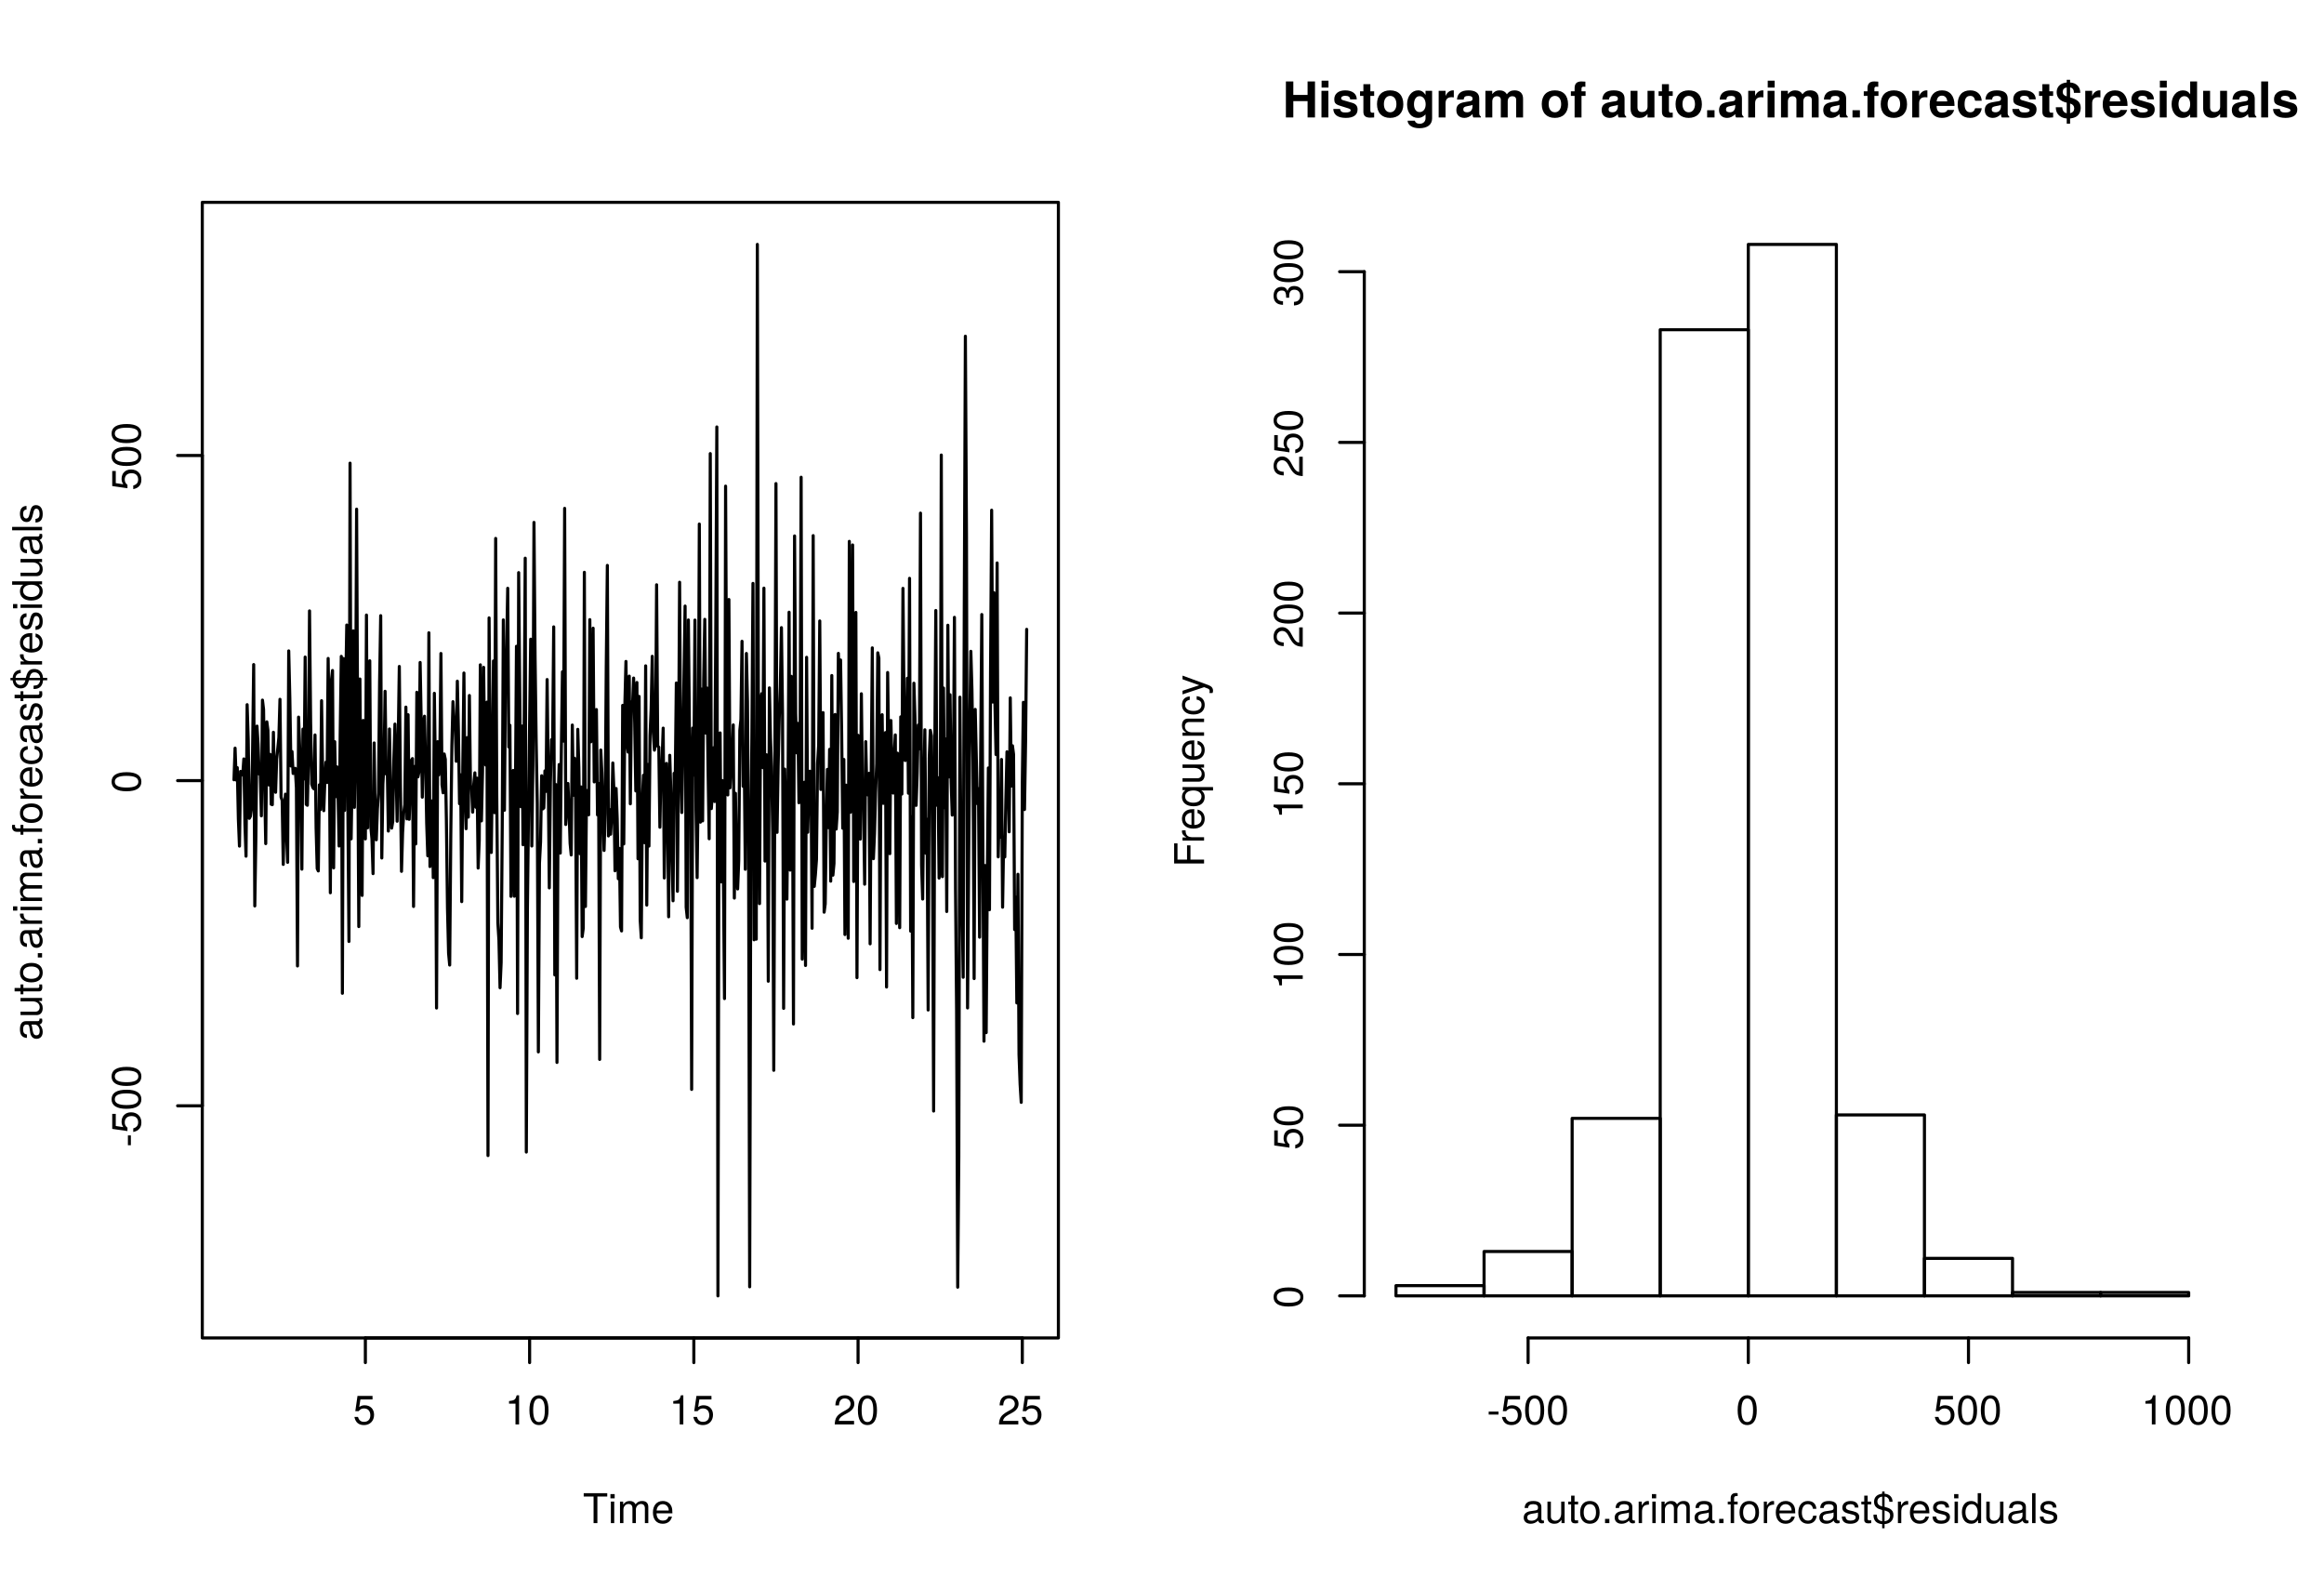 <?xml version="1.0" encoding="UTF-8"?>
<svg xmlns="http://www.w3.org/2000/svg" xmlns:xlink="http://www.w3.org/1999/xlink" width="563pt" height="385pt" viewBox="0 0 563 385" version="1.1">
<defs>
<g>
<symbol overflow="visible" id="glyph0-0">
<path style="stroke:none;" d=""/>
</symbol>
<symbol overflow="visible" id="glyph0-1">
<path style="stroke:none;" d="M 5.906 -6.438 L 5.906 -7.25 L 0.203 -7.25 L 0.203 -6.438 L 2.594 -6.438 L 2.594 0 L 3.516 0 L 3.516 -6.438 Z M 5.906 -6.438 "/>
</symbol>
<symbol overflow="visible" id="glyph0-2">
<path style="stroke:none;" d="M 1.516 0 L 1.516 -5.219 L 0.703 -5.219 L 0.703 0 Z M 1.625 -6 L 1.625 -7.031 L 0.594 -7.031 L 0.594 -6 Z M 1.625 -6 "/>
</symbol>
<symbol overflow="visible" id="glyph0-3">
<path style="stroke:none;" d="M 7.562 0 L 7.562 -3.906 C 7.562 -4.844 7.047 -5.359 6.078 -5.359 C 5.375 -5.359 4.953 -5.156 4.469 -4.562 C 4.156 -5.125 3.75 -5.359 3.062 -5.359 C 2.375 -5.359 1.906 -5.109 1.469 -4.484 L 1.469 -5.219 L 0.703 -5.219 L 0.703 0 L 1.531 0 L 1.531 -3.281 C 1.531 -4.031 2.078 -4.641 2.75 -4.641 C 3.375 -4.641 3.719 -4.266 3.719 -3.594 L 3.719 0 L 4.547 0 L 4.547 -3.281 C 4.547 -4.031 5.109 -4.641 5.781 -4.641 C 6.391 -4.641 6.734 -4.25 6.734 -3.594 L 6.734 0 Z M 7.562 0 "/>
</symbol>
<symbol overflow="visible" id="glyph0-4">
<path style="stroke:none;" d="M 5.109 -2.375 C 5.109 -3.125 5.047 -3.609 4.891 -3.984 C 4.562 -4.844 3.766 -5.359 2.781 -5.359 C 1.328 -5.359 0.391 -4.297 0.391 -2.578 C 0.391 -0.859 1.297 0.156 2.766 0.156 C 3.969 0.156 4.781 -0.531 5 -1.578 L 4.156 -1.578 C 3.938 -0.891 3.469 -0.609 2.797 -0.609 C 1.938 -0.609 1.281 -1.172 1.266 -2.375 Z M 4.219 -3.109 C 4.219 -3.109 4.219 -3.062 4.203 -3.047 L 1.281 -3.047 C 1.359 -3.969 1.938 -4.594 2.781 -4.594 C 3.594 -4.594 4.219 -3.922 4.219 -3.109 Z M 4.219 -3.109 "/>
</symbol>
<symbol overflow="visible" id="glyph0-5">
<path style="stroke:none;" d="M 5.109 -2.344 C 5.109 -3.734 4.188 -4.641 2.828 -4.641 C 2.328 -4.641 1.938 -4.516 1.516 -4.219 L 1.797 -6.047 L 4.734 -6.047 L 4.734 -6.906 L 1.094 -6.906 L 0.562 -3.219 L 1.375 -3.219 C 1.781 -3.703 2.125 -3.875 2.672 -3.875 C 3.609 -3.875 4.203 -3.266 4.203 -2.219 C 4.203 -1.203 3.625 -0.625 2.672 -0.625 C 1.906 -0.625 1.438 -1.016 1.219 -1.812 L 0.344 -1.812 C 0.641 -0.406 1.438 0.156 2.688 0.156 C 4.109 0.156 5.109 -0.844 5.109 -2.344 Z M 5.109 -2.344 "/>
</symbol>
<symbol overflow="visible" id="glyph0-6">
<path style="stroke:none;" d="M 3.453 0 L 3.453 -7.062 L 2.875 -7.062 C 2.562 -5.969 2.375 -5.828 1.016 -5.656 L 1.016 -5.031 L 2.578 -5.031 L 2.578 0 Z M 3.453 0 "/>
</symbol>
<symbol overflow="visible" id="glyph0-7">
<path style="stroke:none;" d="M 5.047 -3.391 C 5.047 -5.844 4.266 -7.062 2.734 -7.062 C 1.219 -7.062 0.422 -5.828 0.422 -3.453 C 0.422 -1.078 1.219 0.156 2.734 0.156 C 4.234 0.156 5.047 -1.078 5.047 -3.391 Z M 4.156 -3.469 C 4.156 -1.469 3.688 -0.578 2.719 -0.578 C 1.797 -0.578 1.328 -1.516 1.328 -3.438 C 1.328 -5.375 1.797 -6.281 2.734 -6.281 C 3.688 -6.281 4.156 -5.359 4.156 -3.469 Z M 4.156 -3.469 "/>
</symbol>
<symbol overflow="visible" id="glyph0-8">
<path style="stroke:none;" d="M 5.094 -4.984 C 5.094 -6.188 4.156 -7.062 2.828 -7.062 C 1.391 -7.062 0.547 -6.312 0.5 -4.609 L 1.375 -4.609 C 1.438 -5.797 1.938 -6.297 2.797 -6.297 C 3.594 -6.297 4.188 -5.719 4.188 -4.969 C 4.188 -4.406 3.859 -3.938 3.234 -3.578 L 2.312 -3.062 C 0.844 -2.219 0.422 -1.547 0.344 0 L 5.031 0 L 5.031 -0.859 L 1.328 -0.859 C 1.406 -1.438 1.734 -1.812 2.594 -2.312 L 3.594 -2.859 C 4.578 -3.391 5.094 -4.125 5.094 -4.984 Z M 5.094 -4.984 "/>
</symbol>
<symbol overflow="visible" id="glyph0-9">
<path style="stroke:none;" d="M 5.328 -0.016 L 5.328 -0.641 C 5.234 -0.625 5.203 -0.625 5.141 -0.625 C 4.859 -0.625 4.703 -0.781 4.703 -1.031 L 4.703 -3.938 C 4.703 -4.859 4.016 -5.359 2.734 -5.359 C 1.469 -5.359 0.703 -4.875 0.641 -3.672 L 1.484 -3.672 C 1.547 -4.312 1.938 -4.594 2.703 -4.594 C 3.453 -4.594 3.875 -4.312 3.875 -3.828 L 3.875 -3.609 C 3.875 -3.25 3.656 -3.109 3 -3.031 C 1.828 -2.875 1.656 -2.844 1.328 -2.703 C 0.734 -2.453 0.422 -1.984 0.422 -1.359 C 0.422 -0.406 1.078 0.156 2.125 0.156 C 2.797 0.156 3.438 -0.125 3.906 -0.609 C 3.984 -0.219 4.344 0.062 4.75 0.062 C 4.922 0.062 5.062 0.047 5.328 -0.016 Z M 3.875 -1.797 C 3.875 -1.062 3.109 -0.578 2.312 -0.578 C 1.656 -0.578 1.281 -0.812 1.281 -1.375 C 1.281 -1.922 1.656 -2.156 2.531 -2.297 C 3.406 -2.406 3.594 -2.453 3.875 -2.578 Z M 3.875 -1.797 "/>
</symbol>
<symbol overflow="visible" id="glyph0-10">
<path style="stroke:none;" d="M 4.797 0 L 4.797 -5.219 L 3.969 -5.219 L 3.969 -2.344 C 3.969 -1.281 3.406 -0.578 2.547 -0.578 C 1.891 -0.578 1.469 -0.969 1.469 -1.609 L 1.469 -5.219 L 0.641 -5.219 L 0.641 -1.281 C 0.641 -0.406 1.297 0.156 2.312 0.156 C 3.078 0.156 3.562 -0.125 4.047 -0.812 L 4.047 0 Z M 4.797 0 "/>
</symbol>
<symbol overflow="visible" id="glyph0-11">
<path style="stroke:none;" d="M 2.531 0 L 2.531 -0.703 C 2.422 -0.672 2.297 -0.656 2.125 -0.656 C 1.766 -0.656 1.672 -0.75 1.672 -1.125 L 1.672 -4.531 L 2.531 -4.531 L 2.531 -5.219 L 1.672 -5.219 L 1.672 -6.656 L 0.844 -6.656 L 0.844 -5.219 L 0.141 -5.219 L 0.141 -4.531 L 0.844 -4.531 L 0.844 -0.75 C 0.844 -0.234 1.203 0.062 1.844 0.062 C 2.047 0.062 2.25 0.047 2.531 0 Z M 2.531 0 "/>
</symbol>
<symbol overflow="visible" id="glyph0-12">
<path style="stroke:none;" d="M 5.078 -2.562 C 5.078 -4.375 4.203 -5.359 2.703 -5.359 C 1.25 -5.359 0.359 -4.359 0.359 -2.609 C 0.359 -0.859 1.234 0.156 2.719 0.156 C 4.188 0.156 5.078 -0.859 5.078 -2.562 Z M 4.203 -2.578 C 4.203 -1.359 3.641 -0.609 2.719 -0.609 C 1.797 -0.609 1.219 -1.344 1.219 -2.609 C 1.219 -3.859 1.797 -4.594 2.719 -4.594 C 3.656 -4.594 4.203 -3.875 4.203 -2.578 Z M 4.203 -2.578 "/>
</symbol>
<symbol overflow="visible" id="glyph0-13">
<path style="stroke:none;" d="M 1.906 0 L 1.906 -1.031 L 0.859 -1.031 L 0.859 0 Z M 1.906 0 "/>
</symbol>
<symbol overflow="visible" id="glyph0-14">
<path style="stroke:none;" d="M 3.188 -4.484 L 3.188 -5.328 C 3.062 -5.359 2.984 -5.359 2.875 -5.359 C 2.344 -5.359 1.938 -5.047 1.453 -4.266 L 1.453 -5.219 L 0.703 -5.219 L 0.703 0 L 1.516 0 L 1.516 -2.703 C 1.516 -3.875 1.906 -4.469 3.188 -4.484 Z M 3.188 -4.484 "/>
</symbol>
<symbol overflow="visible" id="glyph0-15">
<path style="stroke:none;" d="M 2.562 -4.531 L 2.562 -5.219 L 1.703 -5.219 L 1.703 -6.031 C 1.703 -6.375 1.906 -6.562 2.281 -6.562 C 2.344 -6.562 2.375 -6.562 2.562 -6.547 L 2.562 -7.234 C 2.375 -7.281 2.266 -7.281 2.094 -7.281 C 1.328 -7.281 0.875 -6.844 0.875 -6.094 L 0.875 -5.219 L 0.172 -5.219 L 0.172 -4.531 L 0.875 -4.531 L 0.875 0 L 1.703 0 L 1.703 -4.531 Z M 2.562 -4.531 "/>
</symbol>
<symbol overflow="visible" id="glyph0-16">
<path style="stroke:none;" d="M 4.75 -1.797 L 3.906 -1.797 C 3.766 -0.953 3.344 -0.609 2.641 -0.609 C 1.719 -0.609 1.172 -1.328 1.172 -2.562 C 1.172 -3.859 1.719 -4.594 2.625 -4.594 C 3.312 -4.594 3.75 -4.188 3.859 -3.469 L 4.688 -3.469 C 4.594 -4.734 3.797 -5.359 2.625 -5.359 C 1.219 -5.359 0.312 -4.297 0.312 -2.562 C 0.312 -0.875 1.203 0.156 2.625 0.156 C 3.859 0.156 4.641 -0.594 4.75 -1.797 Z M 4.75 -1.797 "/>
</symbol>
<symbol overflow="visible" id="glyph0-17">
<path style="stroke:none;" d="M 4.562 -1.469 C 4.562 -2.234 4.125 -2.625 3.094 -2.875 L 2.297 -3.062 C 1.625 -3.219 1.328 -3.438 1.328 -3.812 C 1.328 -4.297 1.766 -4.594 2.438 -4.594 C 3.109 -4.594 3.469 -4.312 3.484 -3.766 L 4.359 -3.766 C 4.344 -4.781 3.672 -5.359 2.469 -5.359 C 1.25 -5.359 0.469 -4.734 0.469 -3.766 C 0.469 -2.953 0.891 -2.562 2.125 -2.266 L 2.891 -2.078 C 3.469 -1.938 3.703 -1.766 3.703 -1.391 C 3.703 -0.906 3.219 -0.609 2.484 -0.609 C 1.734 -0.609 1.328 -0.797 1.219 -1.594 L 0.344 -1.594 C 0.375 -0.391 1.062 0.156 2.422 0.156 C 3.734 0.156 4.562 -0.453 4.562 -1.469 Z M 4.562 -1.469 "/>
</symbol>
<symbol overflow="visible" id="glyph0-18">
<path style="stroke:none;" d="M 5.156 -1.938 C 5.156 -2.641 4.891 -3.141 4.312 -3.469 C 4.047 -3.625 3.922 -3.672 3 -3.953 L 3 -6.422 C 3.672 -6.406 4.141 -5.891 4.156 -5.172 L 4.938 -5.172 C 4.938 -6.297 4.203 -7.031 3 -7.125 L 3 -7.656 L 2.422 -7.656 L 2.422 -7.125 C 1.141 -6.969 0.453 -6.266 0.453 -5.141 C 0.453 -4.516 0.703 -4.016 1.172 -3.688 C 1.422 -3.5 1.688 -3.391 2.422 -3.172 L 2.422 -0.453 C 1.984 -0.516 1.578 -0.719 1.359 -1.031 C 1.203 -1.25 1.188 -1.422 1.109 -2.062 L 0.328 -2.062 C 0.328 -2.016 0.312 -1.953 0.312 -1.906 C 0.312 -0.609 1.078 0.156 2.422 0.234 L 2.422 1.25 L 3 1.25 L 3 0.234 C 4.406 0.125 5.156 -0.688 5.156 -1.938 Z M 2.422 -4.031 C 1.625 -4.234 1.266 -4.625 1.266 -5.234 C 1.266 -5.891 1.688 -6.312 2.422 -6.422 Z M 4.344 -1.828 C 4.344 -1.109 3.891 -0.562 3 -0.453 L 3 -3.078 C 4.016 -2.781 4.344 -2.484 4.344 -1.828 Z M 4.344 -1.828 "/>
</symbol>
<symbol overflow="visible" id="glyph0-19">
<path style="stroke:none;" d="M 4.922 0 L 4.922 -7.25 L 4.094 -7.25 L 4.094 -4.562 C 3.75 -5.094 3.188 -5.359 2.5 -5.359 C 1.141 -5.359 0.266 -4.312 0.266 -2.656 C 0.266 -0.891 1.125 0.156 2.531 0.156 C 3.25 0.156 3.75 -0.125 4.188 -0.766 L 4.188 0 Z M 4.094 -2.594 C 4.094 -1.391 3.516 -0.625 2.641 -0.625 C 1.734 -0.625 1.125 -1.391 1.125 -2.609 C 1.125 -3.828 1.734 -4.594 2.641 -4.594 C 3.531 -4.594 4.094 -3.797 4.094 -2.594 Z M 4.094 -2.594 "/>
</symbol>
<symbol overflow="visible" id="glyph0-20">
<path style="stroke:none;" d="M 1.5 0 L 1.5 -7.25 L 0.672 -7.25 L 0.672 0 Z M 1.5 0 "/>
</symbol>
<symbol overflow="visible" id="glyph0-21">
<path style="stroke:none;" d="M 2.828 -2.391 L 2.828 -3.109 L 0.453 -3.109 L 0.453 -2.391 Z M 2.828 -2.391 "/>
</symbol>
<symbol overflow="visible" id="glyph1-0">
<path style="stroke:none;" d=""/>
</symbol>
<symbol overflow="visible" id="glyph1-1">
<path style="stroke:none;" d="M -0.016 -5.328 L -0.641 -5.328 C -0.625 -5.234 -0.625 -5.203 -0.625 -5.141 C -0.625 -4.859 -0.781 -4.703 -1.031 -4.703 L -3.938 -4.703 C -4.859 -4.703 -5.359 -4.016 -5.359 -2.734 C -5.359 -1.469 -4.875 -0.703 -3.672 -0.641 L -3.672 -1.484 C -4.312 -1.547 -4.594 -1.938 -4.594 -2.703 C -4.594 -3.453 -4.312 -3.875 -3.828 -3.875 L -3.609 -3.875 C -3.25 -3.875 -3.109 -3.656 -3.031 -3 C -2.875 -1.828 -2.844 -1.656 -2.703 -1.328 C -2.453 -0.734 -1.984 -0.422 -1.359 -0.422 C -0.406 -0.422 0.156 -1.078 0.156 -2.125 C 0.156 -2.797 -0.125 -3.438 -0.609 -3.906 C -0.219 -3.984 0.062 -4.344 0.062 -4.75 C 0.062 -4.922 0.047 -5.062 -0.016 -5.328 Z M -1.797 -3.875 C -1.062 -3.875 -0.578 -3.109 -0.578 -2.312 C -0.578 -1.656 -0.812 -1.281 -1.375 -1.281 C -1.922 -1.281 -2.156 -1.656 -2.297 -2.531 C -2.406 -3.406 -2.453 -3.594 -2.578 -3.875 Z M -1.797 -3.875 "/>
</symbol>
<symbol overflow="visible" id="glyph1-2">
<path style="stroke:none;" d="M 0 -4.797 L -5.219 -4.797 L -5.219 -3.969 L -2.344 -3.969 C -1.281 -3.969 -0.578 -3.406 -0.578 -2.547 C -0.578 -1.891 -0.969 -1.469 -1.609 -1.469 L -5.219 -1.469 L -5.219 -0.641 L -1.281 -0.641 C -0.406 -0.641 0.156 -1.297 0.156 -2.312 C 0.156 -3.078 -0.125 -3.562 -0.812 -4.047 L 0 -4.047 Z M 0 -4.797 "/>
</symbol>
<symbol overflow="visible" id="glyph1-3">
<path style="stroke:none;" d="M 0 -2.531 L -0.703 -2.531 C -0.672 -2.422 -0.656 -2.297 -0.656 -2.125 C -0.656 -1.766 -0.75 -1.672 -1.125 -1.672 L -4.531 -1.672 L -4.531 -2.531 L -5.219 -2.531 L -5.219 -1.672 L -6.656 -1.672 L -6.656 -0.844 L -5.219 -0.844 L -5.219 -0.141 L -4.531 -0.141 L -4.531 -0.844 L -0.75 -0.844 C -0.234 -0.844 0.062 -1.203 0.062 -1.844 C 0.062 -2.047 0.047 -2.25 0 -2.531 Z M 0 -2.531 "/>
</symbol>
<symbol overflow="visible" id="glyph1-4">
<path style="stroke:none;" d="M -2.562 -5.078 C -4.375 -5.078 -5.359 -4.203 -5.359 -2.703 C -5.359 -1.25 -4.359 -0.359 -2.609 -0.359 C -0.859 -0.359 0.156 -1.234 0.156 -2.719 C 0.156 -4.188 -0.859 -5.078 -2.562 -5.078 Z M -2.578 -4.203 C -1.359 -4.203 -0.609 -3.641 -0.609 -2.719 C -0.609 -1.797 -1.344 -1.219 -2.609 -1.219 C -3.859 -1.219 -4.594 -1.797 -4.594 -2.719 C -4.594 -3.656 -3.875 -4.203 -2.578 -4.203 Z M -2.578 -4.203 "/>
</symbol>
<symbol overflow="visible" id="glyph1-5">
<path style="stroke:none;" d="M 0 -1.906 L -1.031 -1.906 L -1.031 -0.859 L 0 -0.859 Z M 0 -1.906 "/>
</symbol>
<symbol overflow="visible" id="glyph1-6">
<path style="stroke:none;" d="M -4.484 -3.188 L -5.328 -3.188 C -5.359 -3.062 -5.359 -2.984 -5.359 -2.875 C -5.359 -2.344 -5.047 -1.938 -4.266 -1.453 L -5.219 -1.453 L -5.219 -0.703 L 0 -0.703 L 0 -1.516 L -2.703 -1.516 C -3.875 -1.516 -4.469 -1.906 -4.484 -3.188 Z M -4.484 -3.188 "/>
</symbol>
<symbol overflow="visible" id="glyph1-7">
<path style="stroke:none;" d="M 0 -1.516 L -5.219 -1.516 L -5.219 -0.703 L 0 -0.703 Z M -6 -1.625 L -7.031 -1.625 L -7.031 -0.594 L -6 -0.594 Z M -6 -1.625 "/>
</symbol>
<symbol overflow="visible" id="glyph1-8">
<path style="stroke:none;" d="M 0 -7.562 L -3.906 -7.562 C -4.844 -7.562 -5.359 -7.047 -5.359 -6.078 C -5.359 -5.375 -5.156 -4.953 -4.562 -4.469 C -5.125 -4.156 -5.359 -3.75 -5.359 -3.062 C -5.359 -2.375 -5.109 -1.906 -4.484 -1.469 L -5.219 -1.469 L -5.219 -0.703 L 0 -0.703 L 0 -1.531 L -3.281 -1.531 C -4.031 -1.531 -4.641 -2.078 -4.641 -2.75 C -4.641 -3.375 -4.266 -3.719 -3.594 -3.719 L 0 -3.719 L 0 -4.547 L -3.281 -4.547 C -4.031 -4.547 -4.641 -5.109 -4.641 -5.781 C -4.641 -6.391 -4.25 -6.734 -3.594 -6.734 L 0 -6.734 Z M 0 -7.562 "/>
</symbol>
<symbol overflow="visible" id="glyph1-9">
<path style="stroke:none;" d="M -4.531 -2.562 L -5.219 -2.562 L -5.219 -1.703 L -6.031 -1.703 C -6.375 -1.703 -6.562 -1.906 -6.562 -2.281 C -6.562 -2.344 -6.562 -2.375 -6.547 -2.562 L -7.234 -2.562 C -7.281 -2.375 -7.281 -2.266 -7.281 -2.094 C -7.281 -1.328 -6.844 -0.875 -6.094 -0.875 L -5.219 -0.875 L -5.219 -0.172 L -4.531 -0.172 L -4.531 -0.875 L 0 -0.875 L 0 -1.703 L -4.531 -1.703 Z M -4.531 -2.562 "/>
</symbol>
<symbol overflow="visible" id="glyph1-10">
<path style="stroke:none;" d="M -2.375 -5.109 C -3.125 -5.109 -3.609 -5.047 -3.984 -4.891 C -4.844 -4.562 -5.359 -3.766 -5.359 -2.781 C -5.359 -1.328 -4.297 -0.391 -2.578 -0.391 C -0.859 -0.391 0.156 -1.297 0.156 -2.766 C 0.156 -3.969 -0.531 -4.781 -1.578 -5 L -1.578 -4.156 C -0.891 -3.938 -0.609 -3.469 -0.609 -2.797 C -0.609 -1.938 -1.172 -1.281 -2.375 -1.266 Z M -3.109 -4.219 C -3.109 -4.219 -3.062 -4.219 -3.047 -4.203 L -3.047 -1.281 C -3.969 -1.359 -4.594 -1.938 -4.594 -2.781 C -4.594 -3.594 -3.922 -4.219 -3.109 -4.219 Z M -3.109 -4.219 "/>
</symbol>
<symbol overflow="visible" id="glyph1-11">
<path style="stroke:none;" d="M -1.797 -4.75 L -1.797 -3.906 C -0.953 -3.766 -0.609 -3.344 -0.609 -2.641 C -0.609 -1.719 -1.328 -1.172 -2.562 -1.172 C -3.859 -1.172 -4.594 -1.719 -4.594 -2.625 C -4.594 -3.312 -4.188 -3.75 -3.469 -3.859 L -3.469 -4.688 C -4.734 -4.594 -5.359 -3.797 -5.359 -2.625 C -5.359 -1.219 -4.297 -0.312 -2.562 -0.312 C -0.875 -0.312 0.156 -1.203 0.156 -2.625 C 0.156 -3.859 -0.594 -4.641 -1.797 -4.75 Z M -1.797 -4.75 "/>
</symbol>
<symbol overflow="visible" id="glyph1-12">
<path style="stroke:none;" d="M -1.469 -4.562 C -2.234 -4.562 -2.625 -4.125 -2.875 -3.094 L -3.062 -2.297 C -3.219 -1.625 -3.438 -1.328 -3.812 -1.328 C -4.297 -1.328 -4.594 -1.766 -4.594 -2.438 C -4.594 -3.109 -4.312 -3.469 -3.766 -3.484 L -3.766 -4.359 C -4.781 -4.344 -5.359 -3.672 -5.359 -2.469 C -5.359 -1.25 -4.734 -0.469 -3.766 -0.469 C -2.953 -0.469 -2.562 -0.891 -2.266 -2.125 L -2.078 -2.891 C -1.938 -3.469 -1.766 -3.703 -1.391 -3.703 C -0.906 -3.703 -0.609 -3.219 -0.609 -2.484 C -0.609 -1.734 -0.797 -1.328 -1.594 -1.219 L -1.594 -0.344 C -0.391 -0.375 0.156 -1.062 0.156 -2.422 C 0.156 -3.734 -0.453 -4.562 -1.469 -4.562 Z M -1.469 -4.562 "/>
</symbol>
<symbol overflow="visible" id="glyph1-13">
<path style="stroke:none;" d="M -1.938 -5.156 C -2.641 -5.156 -3.141 -4.891 -3.469 -4.312 C -3.625 -4.047 -3.672 -3.922 -3.953 -3 L -6.422 -3 C -6.406 -3.672 -5.891 -4.141 -5.172 -4.156 L -5.172 -4.938 C -6.297 -4.938 -7.031 -4.203 -7.125 -3 L -7.656 -3 L -7.656 -2.422 L -7.125 -2.422 C -6.969 -1.141 -6.266 -0.453 -5.141 -0.453 C -4.516 -0.453 -4.016 -0.703 -3.688 -1.172 C -3.5 -1.422 -3.391 -1.688 -3.172 -2.422 L -0.453 -2.422 C -0.516 -1.984 -0.719 -1.578 -1.031 -1.359 C -1.25 -1.203 -1.422 -1.188 -2.062 -1.109 L -2.062 -0.328 C -2.016 -0.328 -1.953 -0.312 -1.906 -0.312 C -0.609 -0.312 0.156 -1.078 0.234 -2.422 L 1.25 -2.422 L 1.25 -3 L 0.234 -3 C 0.125 -4.406 -0.688 -5.156 -1.938 -5.156 Z M -4.031 -2.422 C -4.234 -1.625 -4.625 -1.266 -5.234 -1.266 C -5.891 -1.266 -6.312 -1.688 -6.422 -2.422 Z M -1.828 -4.344 C -1.109 -4.344 -0.562 -3.891 -0.453 -3 L -3.078 -3 C -2.781 -4.016 -2.484 -4.344 -1.828 -4.344 Z M -1.828 -4.344 "/>
</symbol>
<symbol overflow="visible" id="glyph1-14">
<path style="stroke:none;" d="M 0 -4.922 L -7.25 -4.922 L -7.25 -4.094 L -4.562 -4.094 C -5.094 -3.75 -5.359 -3.188 -5.359 -2.5 C -5.359 -1.141 -4.312 -0.266 -2.656 -0.266 C -0.891 -0.266 0.156 -1.125 0.156 -2.531 C 0.156 -3.25 -0.125 -3.75 -0.766 -4.188 L 0 -4.188 Z M -2.594 -4.094 C -1.391 -4.094 -0.625 -3.516 -0.625 -2.641 C -0.625 -1.734 -1.391 -1.125 -2.609 -1.125 C -3.828 -1.125 -4.594 -1.734 -4.594 -2.641 C -4.594 -3.531 -3.797 -4.094 -2.594 -4.094 Z M -2.594 -4.094 "/>
</symbol>
<symbol overflow="visible" id="glyph1-15">
<path style="stroke:none;" d="M 0 -1.5 L -7.25 -1.5 L -7.25 -0.672 L 0 -0.672 Z M 0 -1.5 "/>
</symbol>
<symbol overflow="visible" id="glyph1-16">
<path style="stroke:none;" d="M -2.391 -2.828 L -3.109 -2.828 L -3.109 -0.453 L -2.391 -0.453 Z M -2.391 -2.828 "/>
</symbol>
<symbol overflow="visible" id="glyph1-17">
<path style="stroke:none;" d="M -2.344 -5.109 C -3.734 -5.109 -4.641 -4.188 -4.641 -2.828 C -4.641 -2.328 -4.516 -1.938 -4.219 -1.516 L -6.047 -1.797 L -6.047 -4.734 L -6.906 -4.734 L -6.906 -1.094 L -3.219 -0.562 L -3.219 -1.375 C -3.703 -1.781 -3.875 -2.125 -3.875 -2.672 C -3.875 -3.609 -3.266 -4.203 -2.219 -4.203 C -1.203 -4.203 -0.625 -3.625 -0.625 -2.672 C -0.625 -1.906 -1.016 -1.438 -1.812 -1.219 L -1.812 -0.344 C -0.406 -0.641 0.156 -1.438 0.156 -2.688 C 0.156 -4.109 -0.844 -5.109 -2.344 -5.109 Z M -2.344 -5.109 "/>
</symbol>
<symbol overflow="visible" id="glyph1-18">
<path style="stroke:none;" d="M -3.391 -5.047 C -5.844 -5.047 -7.062 -4.266 -7.062 -2.734 C -7.062 -1.219 -5.828 -0.422 -3.453 -0.422 C -1.078 -0.422 0.156 -1.219 0.156 -2.734 C 0.156 -4.234 -1.078 -5.047 -3.391 -5.047 Z M -3.469 -4.156 C -1.469 -4.156 -0.578 -3.688 -0.578 -2.719 C -0.578 -1.797 -1.516 -1.328 -3.438 -1.328 C -5.375 -1.328 -6.281 -1.797 -6.281 -2.734 C -6.281 -3.688 -5.359 -4.156 -3.469 -4.156 Z M -3.469 -4.156 "/>
</symbol>
<symbol overflow="visible" id="glyph1-19">
<path style="stroke:none;" d="M -6.438 -5.766 L -7.25 -5.766 L -7.25 -0.891 L 0 -0.891 L 0 -1.828 L -3.297 -1.828 L -3.297 -5.281 L -4.125 -5.281 L -4.125 -1.828 L -6.438 -1.828 Z M -6.438 -5.766 "/>
</symbol>
<symbol overflow="visible" id="glyph1-20">
<path style="stroke:none;" d="M 2.172 -4.922 L -5.219 -4.922 L -5.219 -4.188 L -4.516 -4.188 C -5.062 -3.797 -5.359 -3.219 -5.359 -2.531 C -5.359 -1.156 -4.281 -0.266 -2.547 -0.266 C -0.859 -0.266 0.156 -1.109 0.156 -2.484 C 0.156 -3.219 -0.109 -3.719 -0.672 -4.094 L 2.172 -4.094 Z M -2.578 -4.094 C -1.391 -4.094 -0.625 -3.516 -0.625 -2.641 C -0.625 -1.734 -1.391 -1.125 -2.609 -1.125 C -3.812 -1.125 -4.594 -1.734 -4.594 -2.641 C -4.594 -3.531 -3.797 -4.094 -2.578 -4.094 Z M -2.578 -4.094 "/>
</symbol>
<symbol overflow="visible" id="glyph1-21">
<path style="stroke:none;" d="M 0 -4.844 L -3.938 -4.844 C -4.812 -4.844 -5.359 -4.203 -5.359 -3.188 C -5.359 -2.422 -5.062 -1.922 -4.344 -1.469 L -5.219 -1.469 L -5.219 -0.703 L 0 -0.703 L 0 -1.516 L -2.875 -1.516 C -3.938 -1.516 -4.641 -2.094 -4.641 -2.953 C -4.641 -3.609 -4.234 -4.016 -3.609 -4.016 L 0 -4.016 Z M 0 -4.844 "/>
</symbol>
<symbol overflow="visible" id="glyph1-22">
<path style="stroke:none;" d="M -5.219 -4.75 L -5.219 -3.859 L -1.156 -2.422 L -5.219 -1.078 L -5.219 -0.203 L 0.016 -1.953 L 0.844 -1.641 C 1.219 -1.5 1.359 -1.328 1.359 -0.969 C 1.359 -0.859 1.328 -0.719 1.297 -0.531 L 2.047 -0.531 C 2.125 -0.703 2.172 -0.875 2.172 -1.094 C 2.172 -1.688 1.844 -2.156 1.094 -2.438 Z M -5.219 -4.75 "/>
</symbol>
<symbol overflow="visible" id="glyph1-23">
<path style="stroke:none;" d="M 0 -3.453 L -7.062 -3.453 L -7.062 -2.875 C -5.969 -2.562 -5.828 -2.375 -5.656 -1.016 L -5.031 -1.016 L -5.031 -2.578 L 0 -2.578 Z M 0 -3.453 "/>
</symbol>
<symbol overflow="visible" id="glyph1-24">
<path style="stroke:none;" d="M -4.984 -5.094 C -6.188 -5.094 -7.062 -4.156 -7.062 -2.828 C -7.062 -1.391 -6.312 -0.547 -4.609 -0.5 L -4.609 -1.375 C -5.797 -1.438 -6.297 -1.938 -6.297 -2.797 C -6.297 -3.594 -5.719 -4.188 -4.969 -4.188 C -4.406 -4.188 -3.938 -3.859 -3.578 -3.234 L -3.062 -2.312 C -2.219 -0.844 -1.547 -0.422 0 -0.344 L 0 -5.031 L -0.859 -5.031 L -0.859 -1.328 C -1.438 -1.406 -1.812 -1.734 -2.312 -2.594 L -2.859 -3.594 C -3.391 -4.578 -4.125 -5.094 -4.984 -5.094 Z M -4.984 -5.094 "/>
</symbol>
<symbol overflow="visible" id="glyph1-25">
<path style="stroke:none;" d="M -2.047 -5.031 C -2.906 -5.031 -3.406 -4.688 -3.688 -3.844 C -3.953 -4.5 -4.406 -4.828 -5.109 -4.828 C -6.328 -4.828 -7.062 -4.016 -7.062 -2.672 C -7.062 -1.25 -6.281 -0.5 -4.781 -0.469 L -4.781 -1.344 C -5.828 -1.359 -6.297 -1.797 -6.297 -2.688 C -6.297 -3.469 -5.828 -3.938 -5.094 -3.938 C -4.328 -3.938 -4.016 -3.609 -4.016 -2.203 L -3.281 -2.203 L -3.281 -2.672 C -3.281 -3.641 -2.828 -4.141 -2.047 -4.141 C -1.156 -4.141 -0.625 -3.594 -0.625 -2.672 C -0.625 -1.719 -1.109 -1.25 -2.125 -1.188 L -2.125 -0.312 C -0.562 -0.422 0.156 -1.203 0.156 -2.641 C 0.156 -4.094 -0.719 -5.031 -2.047 -5.031 Z M -2.047 -5.031 "/>
</symbol>
<symbol overflow="visible" id="glyph2-0">
<path style="stroke:none;" d=""/>
</symbol>
<symbol overflow="visible" id="glyph2-1">
<path style="stroke:none;" d="M 7.859 0 L 7.859 -8.719 L 6.062 -8.719 L 6.062 -5.453 L 2.609 -5.453 L 2.609 -8.719 L 0.812 -8.719 L 0.812 0 L 2.609 0 L 2.609 -3.953 L 6.062 -3.953 L 6.062 0 Z M 7.859 0 "/>
</symbol>
<symbol overflow="visible" id="glyph2-2">
<path style="stroke:none;" d="M 2.469 0 L 2.469 -6.453 L 0.797 -6.453 L 0.797 0 Z M 2.5 -7.234 L 2.5 -8.906 L 0.828 -8.906 L 0.828 -7.234 Z M 2.5 -7.234 "/>
</symbol>
<symbol overflow="visible" id="glyph2-3">
<path style="stroke:none;" d="M 6.219 -1.906 L 6.219 -2 C 6.219 -2.734 5.797 -3.281 4.953 -3.531 L 2.828 -4.141 C 2.359 -4.281 2.25 -4.391 2.25 -4.656 C 2.25 -5.016 2.625 -5.25 3.219 -5.25 C 4.016 -5.25 4.406 -4.953 4.422 -4.375 L 6.031 -4.375 C 6.016 -5.734 4.953 -6.562 3.234 -6.562 C 1.594 -6.562 0.578 -5.734 0.578 -4.406 C 0.578 -3.625 0.781 -3.188 1.984 -2.828 L 3.984 -2.203 C 4.406 -2.062 4.547 -1.938 4.547 -1.75 C 4.547 -1.359 4.078 -1.203 3.297 -1.203 C 2.531 -1.203 2.125 -1.344 1.984 -2.047 L 0.344 -2.047 C 0.391 -0.641 1.438 0.109 3.391 0.109 C 5.219 0.109 6.219 -0.609 6.219 -1.906 Z M 6.219 -1.906 "/>
</symbol>
<symbol overflow="visible" id="glyph2-4">
<path style="stroke:none;" d="M 3.594 0 L 3.594 -1.172 C 3.438 -1.141 3.328 -1.141 3.219 -1.141 C 2.766 -1.141 2.672 -1.266 2.672 -1.844 L 2.672 -5.219 L 3.594 -5.219 L 3.594 -6.328 L 2.672 -6.328 L 2.672 -8.062 L 0.984 -8.062 L 0.984 -6.328 L 0.172 -6.328 L 0.172 -5.219 L 0.984 -5.219 L 0.984 -1.391 C 0.984 -0.375 1.531 0.047 2.625 0.047 C 3 0.047 3.297 0.016 3.594 0 Z M 3.594 0 "/>
</symbol>
<symbol overflow="visible" id="glyph2-5">
<path style="stroke:none;" d="M 6.797 -3.172 C 6.797 -5.359 5.625 -6.562 3.594 -6.562 C 1.625 -6.562 0.422 -5.344 0.422 -3.234 C 0.422 -1.094 1.625 0.109 3.609 0.109 C 5.562 0.109 6.797 -1.109 6.797 -3.172 Z M 5.125 -3.203 C 5.125 -2 4.5 -1.25 3.609 -1.25 C 2.703 -1.25 2.094 -2 2.094 -3.234 C 2.094 -4.453 2.703 -5.219 3.609 -5.219 C 4.531 -5.219 5.125 -4.469 5.125 -3.203 Z M 5.125 -3.203 "/>
</symbol>
<symbol overflow="visible" id="glyph2-6">
<path style="stroke:none;" d="M 6.469 0.219 L 6.469 -6.453 L 4.875 -6.453 L 4.875 -5.469 C 4.375 -6.234 3.828 -6.562 3.078 -6.562 C 1.547 -6.562 0.406 -5.156 0.406 -3.156 C 0.406 -1.141 1.453 0.109 3.047 0.109 C 3.797 0.109 4.25 -0.125 4.875 -0.734 L 4.875 0.219 C 4.875 0.984 4.297 1.531 3.453 1.531 C 2.828 1.531 2.406 1.266 2.266 0.781 L 0.531 0.781 C 0.562 1.828 1.625 2.609 3.391 2.609 C 5.344 2.609 6.469 1.734 6.469 0.219 Z M 4.906 -3.172 C 4.906 -2.016 4.297 -1.297 3.422 -1.297 C 2.625 -1.297 2.078 -2.016 2.078 -3.172 C 2.078 -4.406 2.625 -5.156 3.438 -5.156 C 4.281 -5.156 4.906 -4.375 4.906 -3.172 Z M 4.906 -3.172 "/>
</symbol>
<symbol overflow="visible" id="glyph2-7">
<path style="stroke:none;" d="M 4.422 -4.859 L 4.422 -6.547 C 4.328 -6.562 4.266 -6.562 4.219 -6.562 C 3.453 -6.562 2.781 -6.062 2.422 -5.188 L 2.422 -6.453 L 0.75 -6.453 L 0.75 0 L 2.422 0 L 2.422 -3.438 C 2.422 -4.406 2.922 -4.906 3.891 -4.906 C 4.078 -4.906 4.203 -4.891 4.422 -4.859 Z M 4.422 -4.859 "/>
</symbol>
<symbol overflow="visible" id="glyph2-8">
<path style="stroke:none;" d="M 6.266 0 L 6.266 -0.203 C 5.969 -0.484 5.875 -0.656 5.875 -0.984 L 5.875 -4.578 C 5.875 -5.891 4.984 -6.562 3.234 -6.562 C 1.5 -6.562 0.578 -5.828 0.484 -4.328 L 2.094 -4.328 C 2.172 -5 2.453 -5.219 3.281 -5.219 C 3.922 -5.219 4.25 -5 4.25 -4.562 C 4.25 -3.891 3.734 -3.953 2.906 -3.812 L 2.234 -3.688 C 0.953 -3.469 0.328 -2.922 0.328 -1.75 C 0.328 -0.484 1.219 0.109 2.297 0.109 C 3.016 0.109 3.672 -0.203 4.25 -0.812 C 4.25 -0.484 4.297 -0.188 4.453 0 Z M 4.25 -2.766 C 4.25 -1.797 3.766 -1.25 2.922 -1.25 C 2.359 -1.25 2.016 -1.453 2.016 -1.938 C 2.016 -2.422 2.266 -2.609 2.969 -2.734 L 3.531 -2.844 C 3.984 -2.922 4.047 -2.953 4.25 -3.047 Z M 4.25 -2.766 "/>
</symbol>
<symbol overflow="visible" id="glyph2-9">
<path style="stroke:none;" d="M 9.844 0 L 9.844 -4.562 C 9.844 -5.828 9.078 -6.562 7.797 -6.562 C 6.984 -6.562 6.406 -6.281 5.906 -5.609 C 5.594 -6.219 4.953 -6.562 4.141 -6.562 C 3.406 -6.562 2.922 -6.312 2.375 -5.656 L 2.375 -6.453 L 0.719 -6.453 L 0.719 0 L 2.391 0 L 2.391 -3.875 C 2.391 -4.656 2.828 -5.141 3.531 -5.141 C 4.094 -5.141 4.453 -4.812 4.453 -4.297 L 4.453 0 L 6.125 0 L 6.125 -3.875 C 6.125 -4.656 6.547 -5.141 7.266 -5.141 C 7.828 -5.141 8.172 -4.812 8.172 -4.297 L 8.172 0 Z M 9.844 0 "/>
</symbol>
<symbol overflow="visible" id="glyph2-10">
<path style="stroke:none;" d=""/>
</symbol>
<symbol overflow="visible" id="glyph2-11">
<path style="stroke:none;" d="M 3.734 -5.219 L 3.734 -6.328 L 2.75 -6.328 L 2.75 -6.953 C 2.75 -7.297 2.891 -7.453 3.203 -7.453 C 3.344 -7.453 3.531 -7.453 3.688 -7.422 L 3.688 -8.672 C 3.375 -8.703 2.953 -8.719 2.719 -8.719 C 1.609 -8.719 1.078 -8.188 1.078 -7.094 L 1.078 -6.328 L 0.172 -6.328 L 0.172 -5.219 L 1.078 -5.219 L 1.078 0 L 2.75 0 L 2.75 -5.219 Z M 3.734 -5.219 "/>
</symbol>
<symbol overflow="visible" id="glyph2-12">
<path style="stroke:none;" d="M 6.469 0 L 6.469 -6.453 L 4.797 -6.453 L 4.797 -2.578 C 4.797 -1.812 4.25 -1.312 3.438 -1.312 C 2.719 -1.312 2.359 -1.703 2.359 -2.469 L 2.359 -6.453 L 0.688 -6.453 L 0.688 -2.125 C 0.688 -0.703 1.484 0.109 2.859 0.109 C 3.734 0.109 4.312 -0.219 4.797 -0.844 L 4.797 0 Z M 6.469 0 "/>
</symbol>
<symbol overflow="visible" id="glyph2-13">
<path style="stroke:none;" d="M 2.562 0 L 2.562 -1.75 L 0.766 -1.75 L 0.766 0 Z M 2.562 0 "/>
</symbol>
<symbol overflow="visible" id="glyph2-14">
<path style="stroke:none;" d="M 6.281 -2.984 C 6.281 -5.219 5.156 -6.562 3.25 -6.562 C 1.406 -6.562 0.266 -5.312 0.266 -3.141 C 0.266 -1.078 1.391 0.109 3.219 0.109 C 4.656 0.109 5.828 -0.547 6.203 -1.812 L 4.547 -1.812 C 4.406 -1.344 3.891 -1.172 3.281 -1.172 C 2.484 -1.172 1.984 -1.531 1.938 -2.781 L 6.266 -2.781 Z M 4.531 -3.891 L 1.953 -3.891 C 2.062 -4.797 2.484 -5.281 3.234 -5.281 C 3.938 -5.281 4.453 -4.812 4.531 -3.891 Z M 4.531 -3.891 "/>
</symbol>
<symbol overflow="visible" id="glyph2-15">
<path style="stroke:none;" d="M 6.234 -2.234 L 4.641 -2.234 C 4.422 -1.562 4.094 -1.25 3.438 -1.25 C 2.594 -1.25 2.078 -1.922 2.078 -3.172 C 2.078 -4.359 2.391 -5.219 3.438 -5.219 C 4.125 -5.219 4.453 -4.891 4.641 -4.047 L 6.234 -4.047 C 6.125 -5.625 5.062 -6.562 3.453 -6.562 C 1.531 -6.562 0.406 -5.375 0.406 -3.172 C 0.406 -1.047 1.516 0.109 3.438 0.109 C 5 0.109 6.078 -0.859 6.234 -2.234 Z M 6.234 -2.234 "/>
</symbol>
<symbol overflow="visible" id="glyph2-16">
<path style="stroke:none;" d="M 6.297 -2.328 C 6.297 -3.641 5.562 -4.344 3.719 -4.859 L 3.719 -7.266 C 4.328 -7.188 4.656 -6.688 4.656 -5.953 L 6.188 -5.953 C 6.188 -7.453 5.219 -8.391 3.719 -8.469 L 3.719 -9.125 L 2.906 -9.125 L 2.906 -8.469 C 1.359 -8.328 0.469 -7.453 0.469 -6.125 C 0.469 -4.797 1.297 -3.938 2.906 -3.578 L 2.906 -1.031 C 2.234 -1.141 1.859 -1.641 1.828 -2.469 L 0.266 -2.469 L 0.266 -2.359 C 0.266 -1.5 0.625 -0.781 1.297 -0.297 C 1.75 0.031 2.188 0.172 2.906 0.25 L 2.906 1.5 L 3.719 1.5 L 3.719 0.25 C 4.375 0.172 4.875 0.016 5.266 -0.234 C 5.922 -0.656 6.297 -1.438 6.297 -2.328 Z M 2.906 -5.109 C 2.234 -5.312 1.938 -5.641 1.938 -6.172 C 1.938 -6.781 2.25 -7.141 2.906 -7.266 Z M 4.719 -2.188 C 4.719 -1.594 4.391 -1.188 3.719 -1.031 L 3.719 -3.375 C 4.391 -3.172 4.719 -2.766 4.719 -2.188 Z M 4.719 -2.188 "/>
</symbol>
<symbol overflow="visible" id="glyph2-17">
<path style="stroke:none;" d="M 6.516 0 L 6.516 -8.719 L 4.844 -8.719 L 4.844 -5.625 C 4.422 -6.266 3.859 -6.562 3.062 -6.562 C 1.516 -6.562 0.344 -5.156 0.344 -3.219 C 0.344 -1.391 1.344 0.109 3.062 0.109 C 3.859 0.109 4.422 -0.188 4.844 -0.734 L 4.844 0 Z M 4.844 -3.188 C 4.844 -2.016 4.266 -1.297 3.438 -1.297 C 2.594 -1.297 2.016 -2.031 2.016 -3.219 C 2.016 -4.406 2.594 -5.156 3.438 -5.156 C 4.281 -5.156 4.844 -4.422 4.844 -3.188 Z M 4.844 -3.188 "/>
</symbol>
<symbol overflow="visible" id="glyph2-18">
<path style="stroke:none;" d="M 2.469 0 L 2.469 -8.719 L 0.797 -8.719 L 0.797 0 Z M 2.469 0 "/>
</symbol>
</g>
</defs>
<g id="surface1901">
<rect x="0" y="0" width="563" height="385" style="fill:rgb(100%,100%,100%);fill-opacity:1;stroke:none;"/>
<path style="fill:none;stroke-width:0.75;stroke-linecap:round;stroke-linejoin:round;stroke:rgb(0%,0%,0%);stroke-opacity:1;stroke-miterlimit:10;" d="M 56.684 188.855 L 56.949 181.199 L 57.215 188.918 L 57.48 185.922 L 57.746 198.363 L 58.012 204.926 L 58.277 186.832 L 58.543 187.473 L 58.805 187.699 L 59.07 183.812 L 59.336 199.613 L 59.602 207.367 L 59.867 170.672 L 60.133 179.062 L 60.398 198.199 L 60.664 197.691 L 60.93 195.785 L 61.195 181.691 L 61.457 160.957 L 61.723 219.414 L 61.988 202.641 L 62.254 175.859 L 62.52 180.34 L 62.785 187.457 L 63.051 187.105 L 63.316 197.59 L 63.582 169.566 L 63.848 171.82 L 64.113 190.551 L 64.375 204.32 L 64.641 174.824 L 64.906 176.891 L 65.172 190.117 L 65.438 182.711 L 65.703 194.793 L 65.969 194.891 L 66.234 177.352 L 66.5 190.719 L 66.766 191.891 L 67.027 183.84 L 67.293 181.297 L 67.559 178.605 L 67.824 169.371 L 68.09 193.047 L 68.355 193.863 L 68.621 209.355 L 68.887 196.125 L 69.152 192.34 L 69.418 201.965 L 69.68 208.852 L 69.945 157.648 L 70.211 169.07 L 70.477 185.512 L 70.742 182.031 L 71.008 187.336 L 71.273 187 L 71.539 186.086 L 71.805 190.773 L 72.07 233.949 L 72.332 173.684 L 72.598 180.996 L 72.863 189.035 L 73.129 210.508 L 73.395 176.59 L 73.66 188.66 L 73.926 159.137 L 74.191 194.82 L 74.457 195.035 L 74.723 183.887 L 74.984 147.957 L 75.25 174.918 L 75.516 189.898 L 75.781 190.738 L 76.047 191.051 L 76.312 178.004 L 76.578 200.523 L 76.844 210.363 L 77.109 210.938 L 77.375 190.086 L 77.637 196.082 L 77.902 169.711 L 78.168 188.461 L 78.434 196.344 L 78.699 189.121 L 78.965 184.605 L 79.23 189.52 L 79.496 159.477 L 79.762 178.277 L 80.027 216.223 L 80.293 164.73 L 80.555 162.391 L 80.82 210.203 L 81.086 179.637 L 81.352 192.953 L 81.617 185.727 L 81.883 191.695 L 82.148 204.902 L 82.414 177.906 L 82.68 158.969 L 82.945 240.566 L 83.207 159.496 L 83.473 196.289 L 83.738 167.156 L 84.004 151.379 L 84.27 195.32 L 84.535 228.012 L 84.801 112.176 L 85.066 203.164 L 85.332 186.18 L 85.598 152.793 L 85.859 195.535 L 86.125 179.758 L 86.391 123.316 L 86.656 180.148 L 86.922 224.414 L 87.188 164.453 L 87.453 201.152 L 87.719 216.871 L 87.984 174.484 L 88.25 197.781 L 88.512 203.176 L 88.777 148.965 L 89.043 200.5 L 89.309 176.555 L 89.574 160.043 L 89.84 200.309 L 90.105 203.148 L 90.371 211.59 L 90.637 179.941 L 90.902 198.691 L 91.164 203.391 L 91.43 195.902 L 91.695 192.082 L 91.961 165.152 L 92.227 149.113 L 92.492 207.805 L 92.758 189.953 L 93.023 184.742 L 93.289 167.43 L 93.555 187.449 L 93.82 186.016 L 94.082 201.281 L 94.348 176.555 L 94.613 191.34 L 94.879 200.562 L 95.145 198.945 L 95.41 184.164 L 95.676 175.371 L 95.941 185.988 L 96.207 198.902 L 96.473 179.164 L 96.734 161.414 L 97 189.645 L 97.266 211.035 L 97.531 201.68 L 97.797 196.945 L 98.062 194.879 L 98.328 171.262 L 98.594 198.332 L 98.859 173.105 L 99.125 198.43 L 99.387 190.898 L 99.652 184.16 L 99.918 183.73 L 100.184 219.539 L 100.449 185.629 L 100.715 204.398 L 100.98 167.668 L 101.246 188.148 L 101.512 186.867 L 101.777 160.445 L 102.039 174.742 L 102.305 193.074 L 102.57 175.41 L 102.836 173.465 L 103.102 184.727 L 103.367 199.344 L 103.633 207.266 L 103.898 153.258 L 104.164 209.875 L 104.43 200.734 L 104.691 193.969 L 104.957 212.562 L 105.223 167.914 L 105.488 187.852 L 105.754 244.137 L 106.02 179.633 L 106.285 187.684 L 106.551 183.508 L 106.816 158.273 L 107.082 190.07 L 107.348 192.012 L 107.609 182.613 L 107.875 183.914 L 108.141 198.758 L 108.406 219.969 L 108.672 230.879 L 108.938 233.734 L 109.203 202.473 L 109.469 180.602 L 109.734 169.945 L 110 174.922 L 110.262 175.102 L 110.527 184.387 L 110.793 164.98 L 111.059 177.129 L 111.324 194.652 L 111.59 187.645 L 111.855 218.371 L 112.121 185.508 L 112.387 163.004 L 112.652 192.594 L 112.914 200.707 L 113.18 178.648 L 113.445 197.902 L 113.711 168.453 L 113.977 190.336 L 114.242 190.672 L 114.508 196.699 L 114.773 189.953 L 115.039 187.176 L 115.305 195.52 L 115.566 188.465 L 115.832 210.238 L 116.098 203.539 L 116.363 161.02 L 116.629 198.816 L 116.895 186.926 L 117.16 161.629 L 117.426 184.871 L 117.691 185.301 L 117.957 170.055 L 118.219 279.871 L 118.484 149.648 L 118.75 184.871 L 119.016 206.465 L 119.281 185.398 L 119.547 160.078 L 119.812 196.828 L 120.078 130.406 L 120.344 192.719 L 120.609 223.508 L 120.871 227.68 L 121.137 239.227 L 121.402 233.129 L 121.668 200.5 L 121.934 150.141 L 122.199 196.234 L 122.465 162.68 L 122.73 157.059 L 122.996 142.477 L 123.262 180.922 L 123.527 175.656 L 123.789 217.098 L 124.055 207.312 L 124.32 186.605 L 124.586 217.066 L 124.852 193.664 L 125.117 156.527 L 125.383 245.469 L 125.648 138.688 L 125.914 167.848 L 126.18 195.371 L 126.441 175.848 L 126.707 204.586 L 126.973 176.68 L 127.238 135.191 L 127.504 279.02 L 127.77 219.965 L 128.035 196.324 L 128.301 175 L 128.566 154.809 L 128.832 204.902 L 129.094 185.398 L 129.359 126.527 L 129.625 159.195 L 129.891 179.637 L 130.156 194.652 L 130.422 254.766 L 130.688 209.027 L 130.953 203.852 L 131.219 187.887 L 131.484 195.918 L 131.746 195.668 L 132.012 186.699 L 132.277 191.672 L 132.543 164.582 L 132.809 188.102 L 133.074 215.043 L 133.34 189.473 L 133.605 179.145 L 133.871 180.289 L 134.137 151.824 L 134.398 236.125 L 134.664 190.027 L 134.93 257.316 L 135.195 194.539 L 135.461 185.164 L 135.727 206.613 L 135.992 181.34 L 136.258 162.699 L 136.523 179.496 L 136.789 123.125 L 137.055 199.688 L 137.316 195.371 L 137.582 189.758 L 137.848 196.121 L 138.113 204.262 L 138.379 207.062 L 138.645 175.605 L 138.91 192.613 L 139.176 183.645 L 139.441 193.719 L 139.707 236.926 L 139.969 176.645 L 140.234 185.961 L 140.5 206.754 L 140.766 190.594 L 141.031 226.836 L 141.297 224.812 L 141.562 138.613 L 141.828 219.547 L 142.094 191.441 L 142.359 191.992 L 142.621 197.336 L 142.887 150.078 L 143.152 179.652 L 143.418 176.004 L 143.684 152.148 L 143.949 189.371 L 144.215 187.258 L 144.48 171.852 L 144.746 197.371 L 145.012 189.758 L 145.273 256.582 L 145.539 181.652 L 145.805 187.102 L 146.07 196.465 L 146.336 205.977 L 146.602 197.008 L 146.867 161.594 L 147.133 136.938 L 147.398 202.461 L 147.664 196.074 L 147.926 202.047 L 148.191 197.273 L 148.457 184.793 L 148.723 191.477 L 148.988 210.898 L 149.254 190.969 L 149.52 198.32 L 149.785 212.824 L 150.051 205.48 L 150.316 224.516 L 150.578 225.469 L 150.844 170.84 L 151.109 204.406 L 151.375 170.707 L 151.641 160.199 L 151.906 180.254 L 152.172 182.152 L 152.438 163.754 L 152.703 194.68 L 152.969 169.992 L 153.234 170.945 L 153.496 164.223 L 153.762 175.125 L 154.027 191.562 L 154.293 165.301 L 154.559 207.988 L 154.824 168.664 L 155.09 222.824 L 155.355 227.137 L 155.621 193.637 L 155.887 187.77 L 156.148 204.098 L 156.414 161.266 L 156.68 219.211 L 156.945 185.141 L 157.211 204.922 L 157.477 178.148 L 157.742 171.66 L 158.008 158.957 L 158.273 177.672 L 158.539 181.684 L 158.801 180.141 L 159.066 141.633 L 159.332 180.676 L 159.598 180.973 L 159.863 200.355 L 160.129 185.645 L 160.395 184.082 L 160.66 176.352 L 160.926 212.641 L 161.191 194.508 L 161.453 184.902 L 161.719 195.719 L 161.984 222.039 L 162.25 182.93 L 162.516 191.949 L 162.781 206.609 L 163.047 218.168 L 163.312 187.289 L 163.578 189.348 L 163.844 165.426 L 164.105 215.863 L 164.371 184.949 L 164.637 141.02 L 164.902 183.832 L 165.168 196.789 L 165.434 180.742 L 165.699 164.266 L 165.965 146.789 L 166.23 219.73 L 166.496 222.258 L 166.762 150.156 L 167.023 177.176 L 167.289 186.445 L 167.555 263.852 L 167.82 176.332 L 168.086 187.742 L 168.352 150.184 L 168.617 196.262 L 168.883 212.562 L 169.148 189.066 L 169.414 126.922 L 169.676 199.121 L 169.941 166.883 L 170.207 198.816 L 170.473 164.5 L 170.738 150.004 L 171.004 177.559 L 171.27 166.641 L 171.535 186.477 L 171.801 203.141 L 172.066 109.859 L 172.328 195.836 L 172.594 191.656 L 172.859 181.102 L 173.125 194.125 L 173.391 154.254 L 173.656 103.406 L 173.922 313.859 L 174.188 184.77 L 174.453 177.512 L 174.719 213.59 L 174.98 189.051 L 175.246 211.742 L 175.512 241.855 L 175.777 117.742 L 176.043 174.5 L 176.309 192.531 L 176.574 145.199 L 176.84 190.816 L 177.105 185.223 L 177.371 183.23 L 177.633 175.57 L 177.898 217.512 L 178.164 192.137 L 178.43 208.594 L 178.695 215.301 L 178.961 208.418 L 179.227 176.922 L 179.492 174.25 L 179.758 155.32 L 180.023 190.441 L 180.289 183.137 L 180.551 210.531 L 180.816 158.27 L 181.082 169.898 L 181.348 205.758 L 181.613 311.656 L 181.879 208.621 L 182.145 178.707 L 182.41 141.297 L 182.676 227.613 L 182.941 215.75 L 183.203 227.465 L 183.469 59.191 L 183.734 177.934 L 184 218.848 L 184.266 169.73 L 184.531 168.008 L 184.797 185.914 L 185.062 142.445 L 185.328 208.551 L 185.594 182.789 L 185.855 182.883 L 186.121 237.648 L 186.387 166.602 L 186.652 178.754 L 186.918 185.844 L 187.184 201.566 L 187.449 259.223 L 187.715 185.113 L 187.98 117.121 L 188.246 201.59 L 188.508 185.543 L 188.773 173.945 L 189.039 166.395 L 189.305 152.012 L 189.57 172.934 L 189.836 244.223 L 190.102 186.27 L 190.367 199.473 L 190.633 217.766 L 190.898 191.914 L 191.16 148.277 L 191.426 210.738 L 191.691 163.805 L 191.957 181.941 L 192.223 248.008 L 192.488 129.805 L 192.754 172.77 L 193.02 182.348 L 193.285 175.199 L 193.551 194.422 L 193.812 185.109 L 194.078 115.586 L 194.344 232.305 L 194.609 213.734 L 194.875 189.457 L 195.141 233.836 L 195.406 159.199 L 195.672 201.566 L 195.938 192 L 196.203 186.789 L 196.469 187.047 L 196.73 224.82 L 196.996 129.727 L 197.262 214.684 L 197.527 211.902 L 197.793 208.172 L 198.059 184.965 L 198.324 180.602 L 198.59 150.391 L 198.855 191.203 L 199.121 177.242 L 199.383 172.594 L 199.648 220.93 L 199.914 218.895 L 200.18 198.57 L 200.445 186.344 L 200.711 200.461 L 200.977 181.492 L 201.242 213.41 L 201.508 163.609 L 201.773 211.965 L 202.035 209.145 L 202.301 173.047 L 202.566 200.793 L 202.832 196.656 L 203.098 158.246 L 203.363 167.883 L 203.629 159.844 L 203.895 177.512 L 204.16 200.594 L 204.426 183.934 L 204.688 226.34 L 204.953 190.16 L 205.219 203.398 L 205.484 227.242 L 205.75 131.117 L 206.016 196.73 L 206.281 173.258 L 206.547 131.988 L 206.812 213.492 L 207.078 170.578 L 207.34 148.324 L 207.605 236.789 L 207.871 178.098 L 208.137 185.668 L 208.402 203.227 L 208.668 168.027 L 208.934 190.941 L 209.199 195.387 L 209.465 214.148 L 209.73 179.629 L 209.996 191.832 L 210.258 192.535 L 210.523 187.297 L 210.789 228.59 L 211.055 187.406 L 211.32 156.914 L 211.586 207.965 L 211.852 201.902 L 212.117 191.875 L 212.383 185.016 L 212.648 158.109 L 212.91 159.391 L 213.176 234.832 L 213.441 176.266 L 213.707 173.102 L 213.973 194.57 L 214.238 181.078 L 214.504 177.43 L 214.77 239.051 L 215.035 162.879 L 215.301 182.512 L 215.562 206.754 L 215.828 174.512 L 216.094 186.57 L 216.359 192.074 L 216.625 183.309 L 216.891 177.996 L 217.156 223.656 L 217.422 182.414 L 217.688 198.406 L 217.953 224.684 L 218.215 173.621 L 218.48 192.316 L 218.746 142.504 L 219.012 170.711 L 219.277 184.207 L 219.543 183.48 L 219.809 164.266 L 220.074 192.113 L 220.34 140.07 L 220.605 225.512 L 220.867 197.801 L 221.133 246.469 L 221.398 165.473 L 221.664 174.031 L 221.93 195.059 L 222.195 187.297 L 222.461 175.598 L 222.727 181.387 L 222.992 124.277 L 223.258 209.523 L 223.52 217.746 L 223.785 191.258 L 224.051 176.754 L 224.316 206.664 L 224.582 198.402 L 224.848 244.617 L 225.113 183.598 L 225.379 176.883 L 225.645 178.238 L 225.91 206.922 L 226.176 269.09 L 226.438 184.062 L 226.703 147.859 L 226.969 195.035 L 227.234 188.348 L 227.5 212.66 L 227.766 207.664 L 228.031 110.211 L 228.297 212.32 L 228.562 166.633 L 228.828 195.629 L 229.09 178.969 L 229.355 220.762 L 229.621 151.43 L 229.887 188.168 L 230.152 168.262 L 230.418 189.211 L 230.684 197.41 L 230.949 190.125 L 231.215 149.52 L 231.48 215.137 L 231.742 244.789 L 232.008 311.75 L 232.273 280.277 L 232.539 168.855 L 232.805 207.648 L 233.07 217.664 L 233.336 236.691 L 233.602 147.109 L 233.867 81.43 L 234.133 129.848 L 234.395 244.117 L 234.66 208.996 L 234.926 176.223 L 235.191 157.75 L 235.457 167.023 L 235.723 184.523 L 235.988 237.008 L 236.254 171.816 L 236.52 183.699 L 236.785 194.629 L 237.047 191 L 237.312 226.984 L 237.578 182.012 L 237.844 148.836 L 238.109 206.152 L 238.375 252.176 L 238.641 209.629 L 238.906 250.09 L 239.172 213.645 L 239.438 185.996 L 239.703 220.332 L 239.965 162.578 L 240.23 123.57 L 240.496 170.031 L 240.762 143.535 L 241.027 170.273 L 241.293 182.746 L 241.559 136.348 L 241.824 207.527 L 242.09 195.172 L 242.355 202.773 L 242.617 183.938 L 242.883 219.715 L 243.148 202.715 L 243.414 207.555 L 243.68 193.656 L 243.945 182.078 L 244.211 183.793 L 244.477 201.457 L 244.742 169.02 L 245.008 190.387 L 245.27 180.617 L 245.535 182.688 L 245.801 225.145 L 246.066 217.266 L 246.332 242.906 L 246.598 211.746 L 246.863 255.398 L 247.129 262.625 L 247.395 266.984 L 247.66 189.66 L 247.922 170.094 L 248.188 196.062 L 248.453 179.598 L 248.719 152.426 "/>
<g style="fill:rgb(0%,0%,0%);fill-opacity:1;">
  <use xlink:href="#glyph0-1" x="141.203" y="368.895"/>
  <use xlink:href="#glyph0-2" x="147.284" y="368.895"/>
  <use xlink:href="#glyph0-3" x="149.494" y="368.895"/>
  <use xlink:href="#glyph0-4" x="157.785" y="368.895"/>
</g>
<g style="fill:rgb(0%,0%,0%);fill-opacity:1;">
  <use xlink:href="#glyph1-1" x="10.191" y="252.023"/>
  <use xlink:href="#glyph1-2" x="10.191" y="246.489"/>
  <use xlink:href="#glyph1-3" x="10.191" y="240.955"/>
  <use xlink:href="#glyph1-4" x="10.191" y="238.288"/>
  <use xlink:href="#glyph1-5" x="10.191" y="232.754"/>
  <use xlink:href="#glyph1-1" x="10.191" y="229.987"/>
  <use xlink:href="#glyph1-6" x="10.191" y="224.453"/>
  <use xlink:href="#glyph1-7" x="10.191" y="221.139"/>
  <use xlink:href="#glyph1-8" x="10.191" y="218.929"/>
  <use xlink:href="#glyph1-1" x="10.191" y="210.638"/>
  <use xlink:href="#glyph1-5" x="10.191" y="205.104"/>
  <use xlink:href="#glyph1-9" x="10.191" y="202.337"/>
  <use xlink:href="#glyph1-4" x="10.191" y="199.67"/>
  <use xlink:href="#glyph1-6" x="10.191" y="194.136"/>
  <use xlink:href="#glyph1-10" x="10.191" y="190.921"/>
  <use xlink:href="#glyph1-11" x="10.191" y="185.387"/>
  <use xlink:href="#glyph1-1" x="10.191" y="180.41"/>
  <use xlink:href="#glyph1-12" x="10.191" y="174.876"/>
  <use xlink:href="#glyph1-3" x="10.191" y="169.949"/>
  <use xlink:href="#glyph1-13" x="10.191" y="167.183"/>
  <use xlink:href="#glyph1-6" x="10.191" y="161.648"/>
  <use xlink:href="#glyph1-10" x="10.191" y="158.434"/>
  <use xlink:href="#glyph1-12" x="10.191" y="152.899"/>
  <use xlink:href="#glyph1-7" x="10.191" y="147.923"/>
  <use xlink:href="#glyph1-14" x="10.191" y="145.713"/>
  <use xlink:href="#glyph1-2" x="10.191" y="140.179"/>
  <use xlink:href="#glyph1-1" x="10.191" y="134.645"/>
  <use xlink:href="#glyph1-15" x="10.191" y="129.11"/>
  <use xlink:href="#glyph1-12" x="10.191" y="126.9"/>
</g>
<path style="fill:none;stroke-width:0.75;stroke-linecap:round;stroke-linejoin:round;stroke:rgb(0%,0%,0%);stroke-opacity:1;stroke-miterlimit:10;" d="M 88.512 324.043 L 247.66 324.043 "/>
<path style="fill:none;stroke-width:0.75;stroke-linecap:round;stroke-linejoin:round;stroke:rgb(0%,0%,0%);stroke-opacity:1;stroke-miterlimit:10;" d="M 88.512 324.043 L 88.512 330.02 "/>
<path style="fill:none;stroke-width:0.75;stroke-linecap:round;stroke-linejoin:round;stroke:rgb(0%,0%,0%);stroke-opacity:1;stroke-miterlimit:10;" d="M 128.301 324.043 L 128.301 330.02 "/>
<path style="fill:none;stroke-width:0.75;stroke-linecap:round;stroke-linejoin:round;stroke:rgb(0%,0%,0%);stroke-opacity:1;stroke-miterlimit:10;" d="M 168.086 324.043 L 168.086 330.02 "/>
<path style="fill:none;stroke-width:0.75;stroke-linecap:round;stroke-linejoin:round;stroke:rgb(0%,0%,0%);stroke-opacity:1;stroke-miterlimit:10;" d="M 207.871 324.043 L 207.871 330.02 "/>
<path style="fill:none;stroke-width:0.75;stroke-linecap:round;stroke-linejoin:round;stroke:rgb(0%,0%,0%);stroke-opacity:1;stroke-miterlimit:10;" d="M 247.66 324.043 L 247.66 330.02 "/>
<g style="fill:rgb(0%,0%,0%);fill-opacity:1;">
  <use xlink:href="#glyph0-5" x="85.512" y="344.992"/>
</g>
<g style="fill:rgb(0%,0%,0%);fill-opacity:1;">
  <use xlink:href="#glyph0-6" x="122.301" y="344.992"/>
  <use xlink:href="#glyph0-7" x="127.835" y="344.992"/>
</g>
<g style="fill:rgb(0%,0%,0%);fill-opacity:1;">
  <use xlink:href="#glyph0-6" x="162.086" y="344.992"/>
  <use xlink:href="#glyph0-5" x="167.62" y="344.992"/>
</g>
<g style="fill:rgb(0%,0%,0%);fill-opacity:1;">
  <use xlink:href="#glyph0-8" x="201.871" y="344.992"/>
  <use xlink:href="#glyph0-7" x="207.405" y="344.992"/>
</g>
<g style="fill:rgb(0%,0%,0%);fill-opacity:1;">
  <use xlink:href="#glyph0-8" x="241.66" y="344.992"/>
  <use xlink:href="#glyph0-5" x="247.194" y="344.992"/>
</g>
<path style="fill:none;stroke-width:0.75;stroke-linecap:round;stroke-linejoin:round;stroke:rgb(0%,0%,0%);stroke-opacity:1;stroke-miterlimit:10;" d="M 49.004 267.82 L 49.004 110.312 "/>
<path style="fill:none;stroke-width:0.75;stroke-linecap:round;stroke-linejoin:round;stroke:rgb(0%,0%,0%);stroke-opacity:1;stroke-miterlimit:10;" d="M 49.004 267.82 L 43.027 267.82 "/>
<path style="fill:none;stroke-width:0.75;stroke-linecap:round;stroke-linejoin:round;stroke:rgb(0%,0%,0%);stroke-opacity:1;stroke-miterlimit:10;" d="M 49.004 189.066 L 43.027 189.066 "/>
<path style="fill:none;stroke-width:0.75;stroke-linecap:round;stroke-linejoin:round;stroke:rgb(0%,0%,0%);stroke-opacity:1;stroke-miterlimit:10;" d="M 49.004 110.312 L 43.027 110.312 "/>
<g style="fill:rgb(0%,0%,0%);fill-opacity:1;">
  <use xlink:href="#glyph1-16" x="34.094" y="277.82"/>
  <use xlink:href="#glyph1-17" x="34.094" y="274.506"/>
  <use xlink:href="#glyph1-18" x="34.094" y="268.972"/>
  <use xlink:href="#glyph1-18" x="34.094" y="263.438"/>
</g>
<g style="fill:rgb(0%,0%,0%);fill-opacity:1;">
  <use xlink:href="#glyph1-18" x="34.094" y="192.066"/>
</g>
<g style="fill:rgb(0%,0%,0%);fill-opacity:1;">
  <use xlink:href="#glyph1-17" x="34.094" y="118.812"/>
  <use xlink:href="#glyph1-18" x="34.094" y="113.278"/>
  <use xlink:href="#glyph1-18" x="34.094" y="107.744"/>
</g>
<path style="fill:none;stroke-width:0.75;stroke-linecap:round;stroke-linejoin:round;stroke:rgb(0%,0%,0%);stroke-opacity:1;stroke-miterlimit:10;" d="M 49.004 324.043 L 256.402 324.043 L 256.402 49.004 L 49.004 49.004 L 49.004 324.043 "/>
<g style="fill:rgb(0%,0%,0%);fill-opacity:1;">
  <use xlink:href="#glyph2-1" x="310.703" y="28.446"/>
  <use xlink:href="#glyph2-2" x="319.333" y="28.446"/>
  <use xlink:href="#glyph2-3" x="322.656" y="28.446"/>
  <use xlink:href="#glyph2-4" x="329.302" y="28.446"/>
  <use xlink:href="#glyph2-5" x="333.163" y="28.446"/>
  <use xlink:href="#glyph2-6" x="340.467" y="28.446"/>
  <use xlink:href="#glyph2-7" x="347.771" y="28.446"/>
  <use xlink:href="#glyph2-8" x="352.479" y="28.446"/>
  <use xlink:href="#glyph2-9" x="359.125" y="28.446"/>
  <use xlink:href="#glyph2-10" x="369.751" y="28.446"/>
  <use xlink:href="#glyph2-5" x="373.074" y="28.446"/>
  <use xlink:href="#glyph2-11" x="380.378" y="28.446"/>
  <use xlink:href="#glyph2-10" x="384.358" y="28.446"/>
  <use xlink:href="#glyph2-8" x="387.682" y="28.446"/>
  <use xlink:href="#glyph2-12" x="394.327" y="28.446"/>
  <use xlink:href="#glyph2-4" x="401.631" y="28.446"/>
  <use xlink:href="#glyph2-5" x="405.492" y="28.446"/>
  <use xlink:href="#glyph2-13" x="412.796" y="28.446"/>
  <use xlink:href="#glyph2-8" x="416.119" y="28.446"/>
  <use xlink:href="#glyph2-7" x="422.765" y="28.446"/>
  <use xlink:href="#glyph2-2" x="427.414" y="28.446"/>
  <use xlink:href="#glyph2-9" x="430.737" y="28.446"/>
  <use xlink:href="#glyph2-8" x="441.363" y="28.446"/>
  <use xlink:href="#glyph2-13" x="448.009" y="28.446"/>
  <use xlink:href="#glyph2-11" x="451.332" y="28.446"/>
  <use xlink:href="#glyph2-5" x="455.193" y="28.446"/>
  <use xlink:href="#glyph2-7" x="462.497" y="28.446"/>
  <use xlink:href="#glyph2-14" x="467.206" y="28.446"/>
  <use xlink:href="#glyph2-15" x="473.852" y="28.446"/>
  <use xlink:href="#glyph2-8" x="480.497" y="28.446"/>
  <use xlink:href="#glyph2-3" x="487.143" y="28.446"/>
  <use xlink:href="#glyph2-4" x="493.788" y="28.446"/>
  <use xlink:href="#glyph2-16" x="497.769" y="28.446"/>
  <use xlink:href="#glyph2-7" x="504.414" y="28.446"/>
  <use xlink:href="#glyph2-14" x="509.123" y="28.446"/>
  <use xlink:href="#glyph2-3" x="515.769" y="28.446"/>
  <use xlink:href="#glyph2-2" x="522.414" y="28.446"/>
  <use xlink:href="#glyph2-17" x="525.737" y="28.446"/>
  <use xlink:href="#glyph2-12" x="533.041" y="28.446"/>
  <use xlink:href="#glyph2-8" x="540.345" y="28.446"/>
  <use xlink:href="#glyph2-18" x="546.99" y="28.446"/>
  <use xlink:href="#glyph2-3" x="550.313" y="28.446"/>
</g>
<g style="fill:rgb(0%,0%,0%);fill-opacity:1;">
  <use xlink:href="#glyph0-9" x="368.703" y="368.895"/>
  <use xlink:href="#glyph0-10" x="374.237" y="368.895"/>
  <use xlink:href="#glyph0-11" x="379.771" y="368.895"/>
  <use xlink:href="#glyph0-12" x="382.438" y="368.895"/>
  <use xlink:href="#glyph0-13" x="387.973" y="368.895"/>
  <use xlink:href="#glyph0-9" x="390.739" y="368.895"/>
  <use xlink:href="#glyph0-14" x="396.273" y="368.895"/>
  <use xlink:href="#glyph0-2" x="399.588" y="368.895"/>
  <use xlink:href="#glyph0-3" x="401.798" y="368.895"/>
  <use xlink:href="#glyph0-9" x="410.089" y="368.895"/>
  <use xlink:href="#glyph0-13" x="415.623" y="368.895"/>
  <use xlink:href="#glyph0-15" x="418.39" y="368.895"/>
  <use xlink:href="#glyph0-12" x="421.057" y="368.895"/>
  <use xlink:href="#glyph0-14" x="426.591" y="368.895"/>
  <use xlink:href="#glyph0-4" x="429.806" y="368.895"/>
  <use xlink:href="#glyph0-16" x="435.34" y="368.895"/>
  <use xlink:href="#glyph0-9" x="440.316" y="368.895"/>
  <use xlink:href="#glyph0-17" x="445.851" y="368.895"/>
  <use xlink:href="#glyph0-11" x="450.777" y="368.895"/>
  <use xlink:href="#glyph0-18" x="453.544" y="368.895"/>
  <use xlink:href="#glyph0-14" x="459.078" y="368.895"/>
  <use xlink:href="#glyph0-4" x="462.293" y="368.895"/>
  <use xlink:href="#glyph0-17" x="467.827" y="368.895"/>
  <use xlink:href="#glyph0-2" x="472.804" y="368.895"/>
  <use xlink:href="#glyph0-19" x="475.014" y="368.895"/>
  <use xlink:href="#glyph0-10" x="480.548" y="368.895"/>
  <use xlink:href="#glyph0-9" x="486.082" y="368.895"/>
  <use xlink:href="#glyph0-20" x="491.616" y="368.895"/>
  <use xlink:href="#glyph0-17" x="493.826" y="368.895"/>
</g>
<g style="fill:rgb(0%,0%,0%);fill-opacity:1;">
  <use xlink:href="#glyph1-19" x="291.691" y="210.023"/>
  <use xlink:href="#glyph1-6" x="291.691" y="204.291"/>
  <use xlink:href="#glyph1-10" x="291.691" y="201.076"/>
  <use xlink:href="#glyph1-20" x="291.691" y="195.542"/>
  <use xlink:href="#glyph1-2" x="291.691" y="189.958"/>
  <use xlink:href="#glyph1-10" x="291.691" y="184.424"/>
  <use xlink:href="#glyph1-21" x="291.691" y="178.89"/>
  <use xlink:href="#glyph1-11" x="291.691" y="173.355"/>
  <use xlink:href="#glyph1-22" x="291.691" y="168.379"/>
</g>
<path style="fill:none;stroke-width:0.75;stroke-linecap:round;stroke-linejoin:round;stroke:rgb(0%,0%,0%);stroke-opacity:1;stroke-miterlimit:10;" d="M 370.191 324.043 L 530.219 324.043 "/>
<path style="fill:none;stroke-width:0.75;stroke-linecap:round;stroke-linejoin:round;stroke:rgb(0%,0%,0%);stroke-opacity:1;stroke-miterlimit:10;" d="M 370.191 324.043 L 370.191 330.02 "/>
<path style="fill:none;stroke-width:0.75;stroke-linecap:round;stroke-linejoin:round;stroke:rgb(0%,0%,0%);stroke-opacity:1;stroke-miterlimit:10;" d="M 423.535 324.043 L 423.535 330.02 "/>
<path style="fill:none;stroke-width:0.75;stroke-linecap:round;stroke-linejoin:round;stroke:rgb(0%,0%,0%);stroke-opacity:1;stroke-miterlimit:10;" d="M 476.875 324.043 L 476.875 330.02 "/>
<path style="fill:none;stroke-width:0.75;stroke-linecap:round;stroke-linejoin:round;stroke:rgb(0%,0%,0%);stroke-opacity:1;stroke-miterlimit:10;" d="M 530.219 324.043 L 530.219 330.02 "/>
<g style="fill:rgb(0%,0%,0%);fill-opacity:1;">
  <use xlink:href="#glyph0-21" x="360.191" y="344.992"/>
  <use xlink:href="#glyph0-5" x="363.506" y="344.992"/>
  <use xlink:href="#glyph0-7" x="369.04" y="344.992"/>
  <use xlink:href="#glyph0-7" x="374.574" y="344.992"/>
</g>
<g style="fill:rgb(0%,0%,0%);fill-opacity:1;">
  <use xlink:href="#glyph0-7" x="420.535" y="344.992"/>
</g>
<g style="fill:rgb(0%,0%,0%);fill-opacity:1;">
  <use xlink:href="#glyph0-5" x="468.375" y="344.992"/>
  <use xlink:href="#glyph0-7" x="473.909" y="344.992"/>
  <use xlink:href="#glyph0-7" x="479.443" y="344.992"/>
</g>
<g style="fill:rgb(0%,0%,0%);fill-opacity:1;">
  <use xlink:href="#glyph0-6" x="518.719" y="344.992"/>
  <use xlink:href="#glyph0-7" x="524.253" y="344.992"/>
  <use xlink:href="#glyph0-7" x="529.787" y="344.992"/>
  <use xlink:href="#glyph0-7" x="535.321" y="344.992"/>
</g>
<path style="fill:none;stroke-width:0.75;stroke-linecap:round;stroke-linejoin:round;stroke:rgb(0%,0%,0%);stroke-opacity:1;stroke-miterlimit:10;" d="M 330.504 313.859 L 330.504 65.805 "/>
<path style="fill:none;stroke-width:0.75;stroke-linecap:round;stroke-linejoin:round;stroke:rgb(0%,0%,0%);stroke-opacity:1;stroke-miterlimit:10;" d="M 330.504 313.859 L 324.527 313.859 "/>
<path style="fill:none;stroke-width:0.75;stroke-linecap:round;stroke-linejoin:round;stroke:rgb(0%,0%,0%);stroke-opacity:1;stroke-miterlimit:10;" d="M 330.504 272.516 L 324.527 272.516 "/>
<path style="fill:none;stroke-width:0.75;stroke-linecap:round;stroke-linejoin:round;stroke:rgb(0%,0%,0%);stroke-opacity:1;stroke-miterlimit:10;" d="M 330.504 231.172 L 324.527 231.172 "/>
<path style="fill:none;stroke-width:0.75;stroke-linecap:round;stroke-linejoin:round;stroke:rgb(0%,0%,0%);stroke-opacity:1;stroke-miterlimit:10;" d="M 330.504 189.832 L 324.527 189.832 "/>
<path style="fill:none;stroke-width:0.75;stroke-linecap:round;stroke-linejoin:round;stroke:rgb(0%,0%,0%);stroke-opacity:1;stroke-miterlimit:10;" d="M 330.504 148.488 L 324.527 148.488 "/>
<path style="fill:none;stroke-width:0.75;stroke-linecap:round;stroke-linejoin:round;stroke:rgb(0%,0%,0%);stroke-opacity:1;stroke-miterlimit:10;" d="M 330.504 107.148 L 324.527 107.148 "/>
<path style="fill:none;stroke-width:0.75;stroke-linecap:round;stroke-linejoin:round;stroke:rgb(0%,0%,0%);stroke-opacity:1;stroke-miterlimit:10;" d="M 330.504 65.805 L 324.527 65.805 "/>
<g style="fill:rgb(0%,0%,0%);fill-opacity:1;">
  <use xlink:href="#glyph1-18" x="315.594" y="316.859"/>
</g>
<g style="fill:rgb(0%,0%,0%);fill-opacity:1;">
  <use xlink:href="#glyph1-17" x="315.594" y="278.516"/>
  <use xlink:href="#glyph1-18" x="315.594" y="272.981"/>
</g>
<g style="fill:rgb(0%,0%,0%);fill-opacity:1;">
  <use xlink:href="#glyph1-23" x="315.594" y="239.672"/>
  <use xlink:href="#glyph1-18" x="315.594" y="234.138"/>
  <use xlink:href="#glyph1-18" x="315.594" y="228.604"/>
</g>
<g style="fill:rgb(0%,0%,0%);fill-opacity:1;">
  <use xlink:href="#glyph1-23" x="315.594" y="198.332"/>
  <use xlink:href="#glyph1-17" x="315.594" y="192.798"/>
  <use xlink:href="#glyph1-18" x="315.594" y="187.264"/>
</g>
<g style="fill:rgb(0%,0%,0%);fill-opacity:1;">
  <use xlink:href="#glyph1-24" x="315.594" y="156.988"/>
  <use xlink:href="#glyph1-18" x="315.594" y="151.454"/>
  <use xlink:href="#glyph1-18" x="315.594" y="145.92"/>
</g>
<g style="fill:rgb(0%,0%,0%);fill-opacity:1;">
  <use xlink:href="#glyph1-24" x="315.594" y="115.648"/>
  <use xlink:href="#glyph1-17" x="315.594" y="110.114"/>
  <use xlink:href="#glyph1-18" x="315.594" y="104.58"/>
</g>
<g style="fill:rgb(0%,0%,0%);fill-opacity:1;">
  <use xlink:href="#glyph1-25" x="315.594" y="74.305"/>
  <use xlink:href="#glyph1-18" x="315.594" y="68.771"/>
  <use xlink:href="#glyph1-18" x="315.594" y="63.236"/>
</g>
<path style="fill:none;stroke-width:0.75;stroke-linecap:round;stroke-linejoin:round;stroke:rgb(0%,0%,0%);stroke-opacity:1;stroke-miterlimit:10;" d="M 338.184 313.859 L 359.52 313.859 L 359.52 311.379 L 338.184 311.379 Z M 338.184 313.859 "/>
<path style="fill:none;stroke-width:0.75;stroke-linecap:round;stroke-linejoin:round;stroke:rgb(0%,0%,0%);stroke-opacity:1;stroke-miterlimit:10;" d="M 359.523 313.859 L 380.859 313.859 L 380.859 303.109 L 359.523 303.109 Z M 359.523 313.859 "/>
<path style="fill:none;stroke-width:0.75;stroke-linecap:round;stroke-linejoin:round;stroke:rgb(0%,0%,0%);stroke-opacity:1;stroke-miterlimit:10;" d="M 380.859 313.859 L 402.195 313.859 L 402.195 270.863 L 380.859 270.863 Z M 380.859 313.859 "/>
<path style="fill:none;stroke-width:0.75;stroke-linecap:round;stroke-linejoin:round;stroke:rgb(0%,0%,0%);stroke-opacity:1;stroke-miterlimit:10;" d="M 402.195 313.859 L 423.531 313.859 L 423.531 79.863 L 402.195 79.863 Z M 402.195 313.859 "/>
<path style="fill:none;stroke-width:0.75;stroke-linecap:round;stroke-linejoin:round;stroke:rgb(0%,0%,0%);stroke-opacity:1;stroke-miterlimit:10;" d="M 423.535 313.859 L 444.871 313.859 L 444.871 59.191 L 423.535 59.191 Z M 423.535 313.859 "/>
<path style="fill:none;stroke-width:0.75;stroke-linecap:round;stroke-linejoin:round;stroke:rgb(0%,0%,0%);stroke-opacity:1;stroke-miterlimit:10;" d="M 444.871 313.859 L 466.207 313.859 L 466.207 270.035 L 444.871 270.035 Z M 444.871 313.859 "/>
<path style="fill:none;stroke-width:0.75;stroke-linecap:round;stroke-linejoin:round;stroke:rgb(0%,0%,0%);stroke-opacity:1;stroke-miterlimit:10;" d="M 466.207 313.859 L 487.543 313.859 L 487.543 304.766 L 466.207 304.766 Z M 466.207 313.859 "/>
<path style="fill:none;stroke-width:0.75;stroke-linecap:round;stroke-linejoin:round;stroke:rgb(0%,0%,0%);stroke-opacity:1;stroke-miterlimit:10;" d="M 487.547 313.859 L 508.883 313.859 L 508.883 313.031 L 487.547 313.031 Z M 487.547 313.859 "/>
<path style="fill:none;stroke-width:0.75;stroke-linecap:round;stroke-linejoin:round;stroke:rgb(0%,0%,0%);stroke-opacity:1;stroke-miterlimit:10;" d="M 508.883 313.859 L 530.219 313.859 L 530.219 313.031 L 508.883 313.031 Z M 508.883 313.859 "/>
</g>
</svg>
